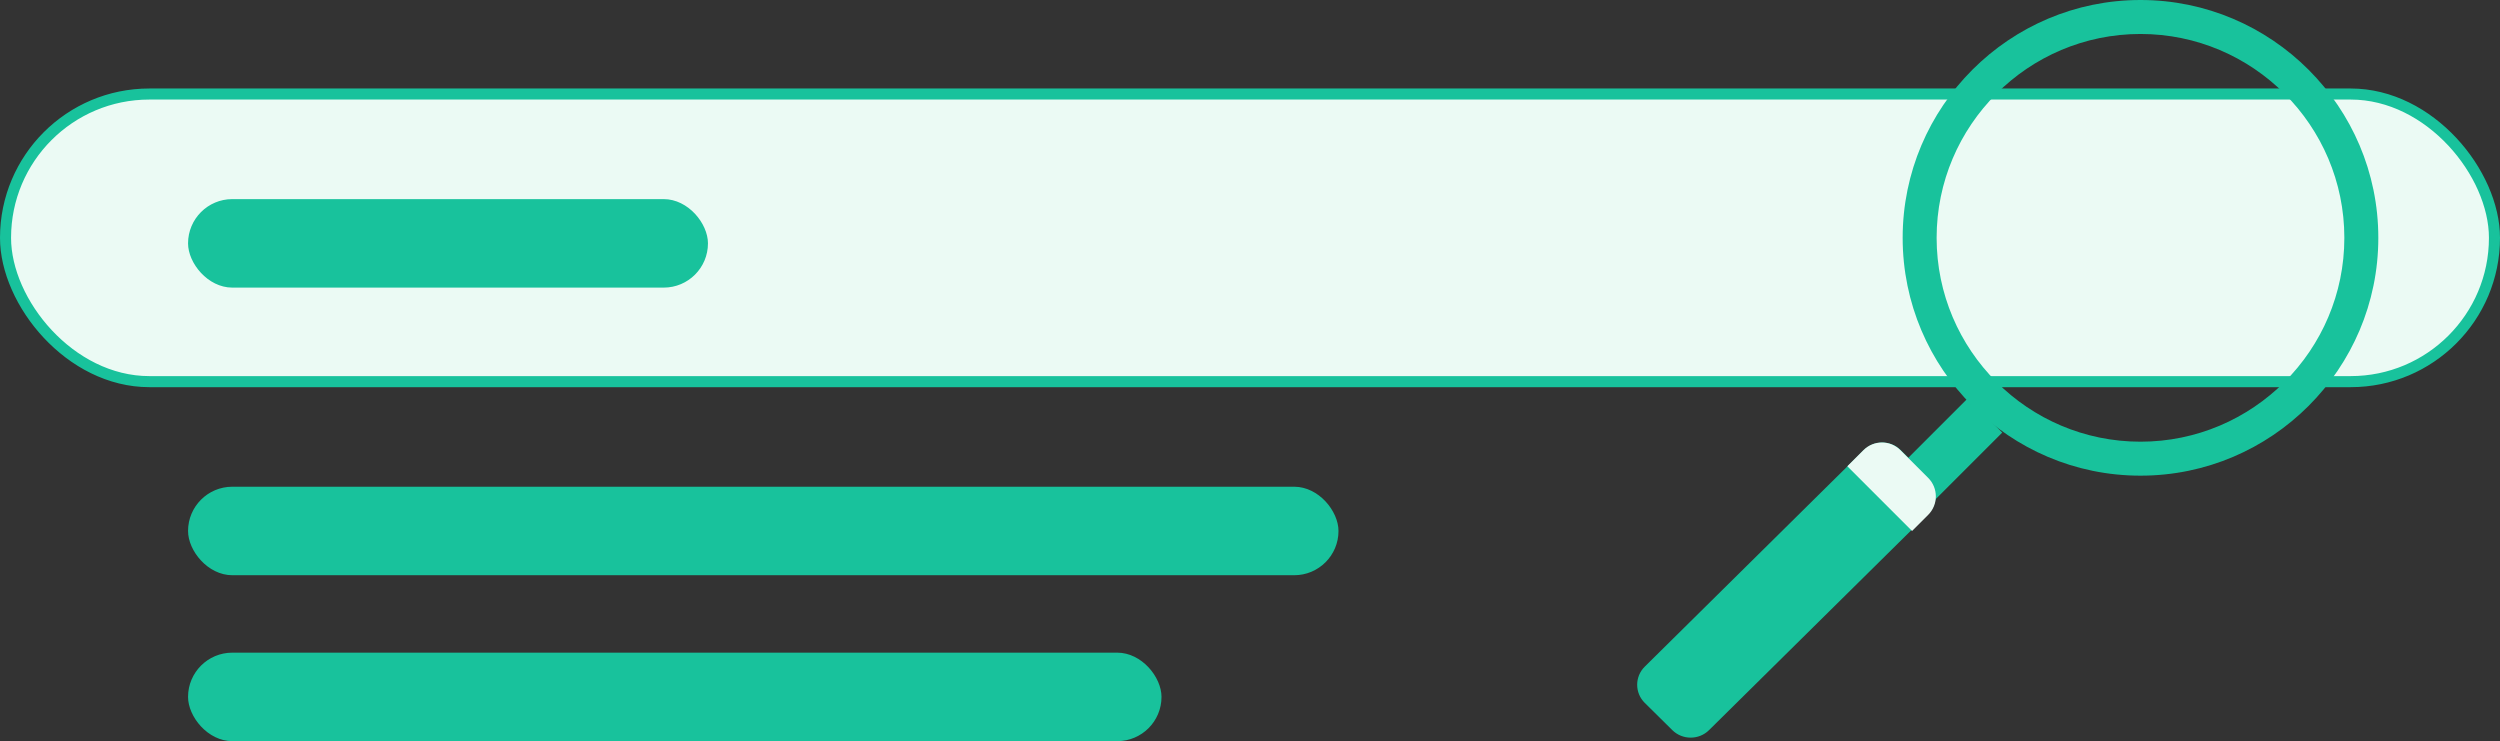 <?xml version="1.0" encoding="UTF-8"?>
<svg width="226px" height="67px" viewBox="0 0 226 67" version="1.1" xmlns="http://www.w3.org/2000/svg" xmlns:xlink="http://www.w3.org/1999/xlink">
    <rect x="0" y="0" width="226" height="67" fill="#333333" stroke="none"/>
    <!-- Generator: sketchtool 52.2 (67145) - http://www.bohemiancoding.com/sketch -->
    <title>E21CE714-2E7B-4B19-9EA2-AF318D60056A@2x</title>
    <desc>Created with sketchtool.</desc>
    <g id="Welcome" stroke="none" stroke-width="1" fill="none" fill-rule="evenodd">
        <g id="main_v3.1" transform="translate(-897, -1638)">
            <g id="search-suggeestions" transform="translate(897, 1638)">
                <g id="seearch-copy">
                    <rect id="Rectangle-15" stroke="#18C29C" fill="#EBFAF4" x="0.5" y="8.5" width="225" height="26" rx="13"></rect>
                    <g id="ыуфкср" transform="translate(148, 0)">
                        <polygon id="Fill-7" fill="#18C29C" points="29.893 36 33 39.107 25.107 47 22 43.893"></polygon>
                        <g id="Group-13" transform="translate(0, 40)" fill="#18C29C">
                            <path d="M3.177,26.003 L0.688,23.543 C-0.229,22.637 -0.229,21.169 0.688,20.263 L20.497,0.686 C21.414,-0.22 22.899,-0.22 23.816,0.686 L26.306,3.146 C27.223,4.052 27.223,5.521 26.306,6.427 L6.497,26.003 C5.58,26.909 4.094,26.909 3.177,26.003" id="Fill-11"></path>
                        </g>
                        <path d="M24.851,48 L26.308,46.543 C27.231,45.62 27.231,44.123 26.307,43.2 L23.8,40.692 C22.876,39.769 21.38,39.769 20.456,40.692 L19,42.149 L24.851,48 Z" id="Fill-16" fill="#EBFAF4"></path>
                        <path d="M45.5,3.071 C35.338,3.071 27.071,11.339 27.071,21.5 C27.071,31.661 35.338,39.929 45.5,39.929 C55.661,39.929 63.929,31.661 63.929,21.5 C63.929,11.339 55.661,3.071 45.5,3.071 M45.5,43 C33.645,43 24,33.355 24,21.5 C24,9.645 33.645,0 45.5,0 C57.355,0 67,9.645 67,21.5 C67,33.355 57.355,43 45.5,43" id="Fill-22" fill="#18C29C"></path>
                    </g>
                </g>
                <rect id="Rectangle" fill="#18C29C" x="17" y="44" width="104" height="8" rx="4"></rect>
                <rect id="Rectangle-Copy-6" fill="#18C29C" x="17" y="18" width="47" height="8" rx="4"></rect>
                <rect id="Rectangle-Copy-3" fill="#18C29C" x="17" y="59" width="88" height="8" rx="4"></rect>
            </g>
        </g>
    </g>
</svg>